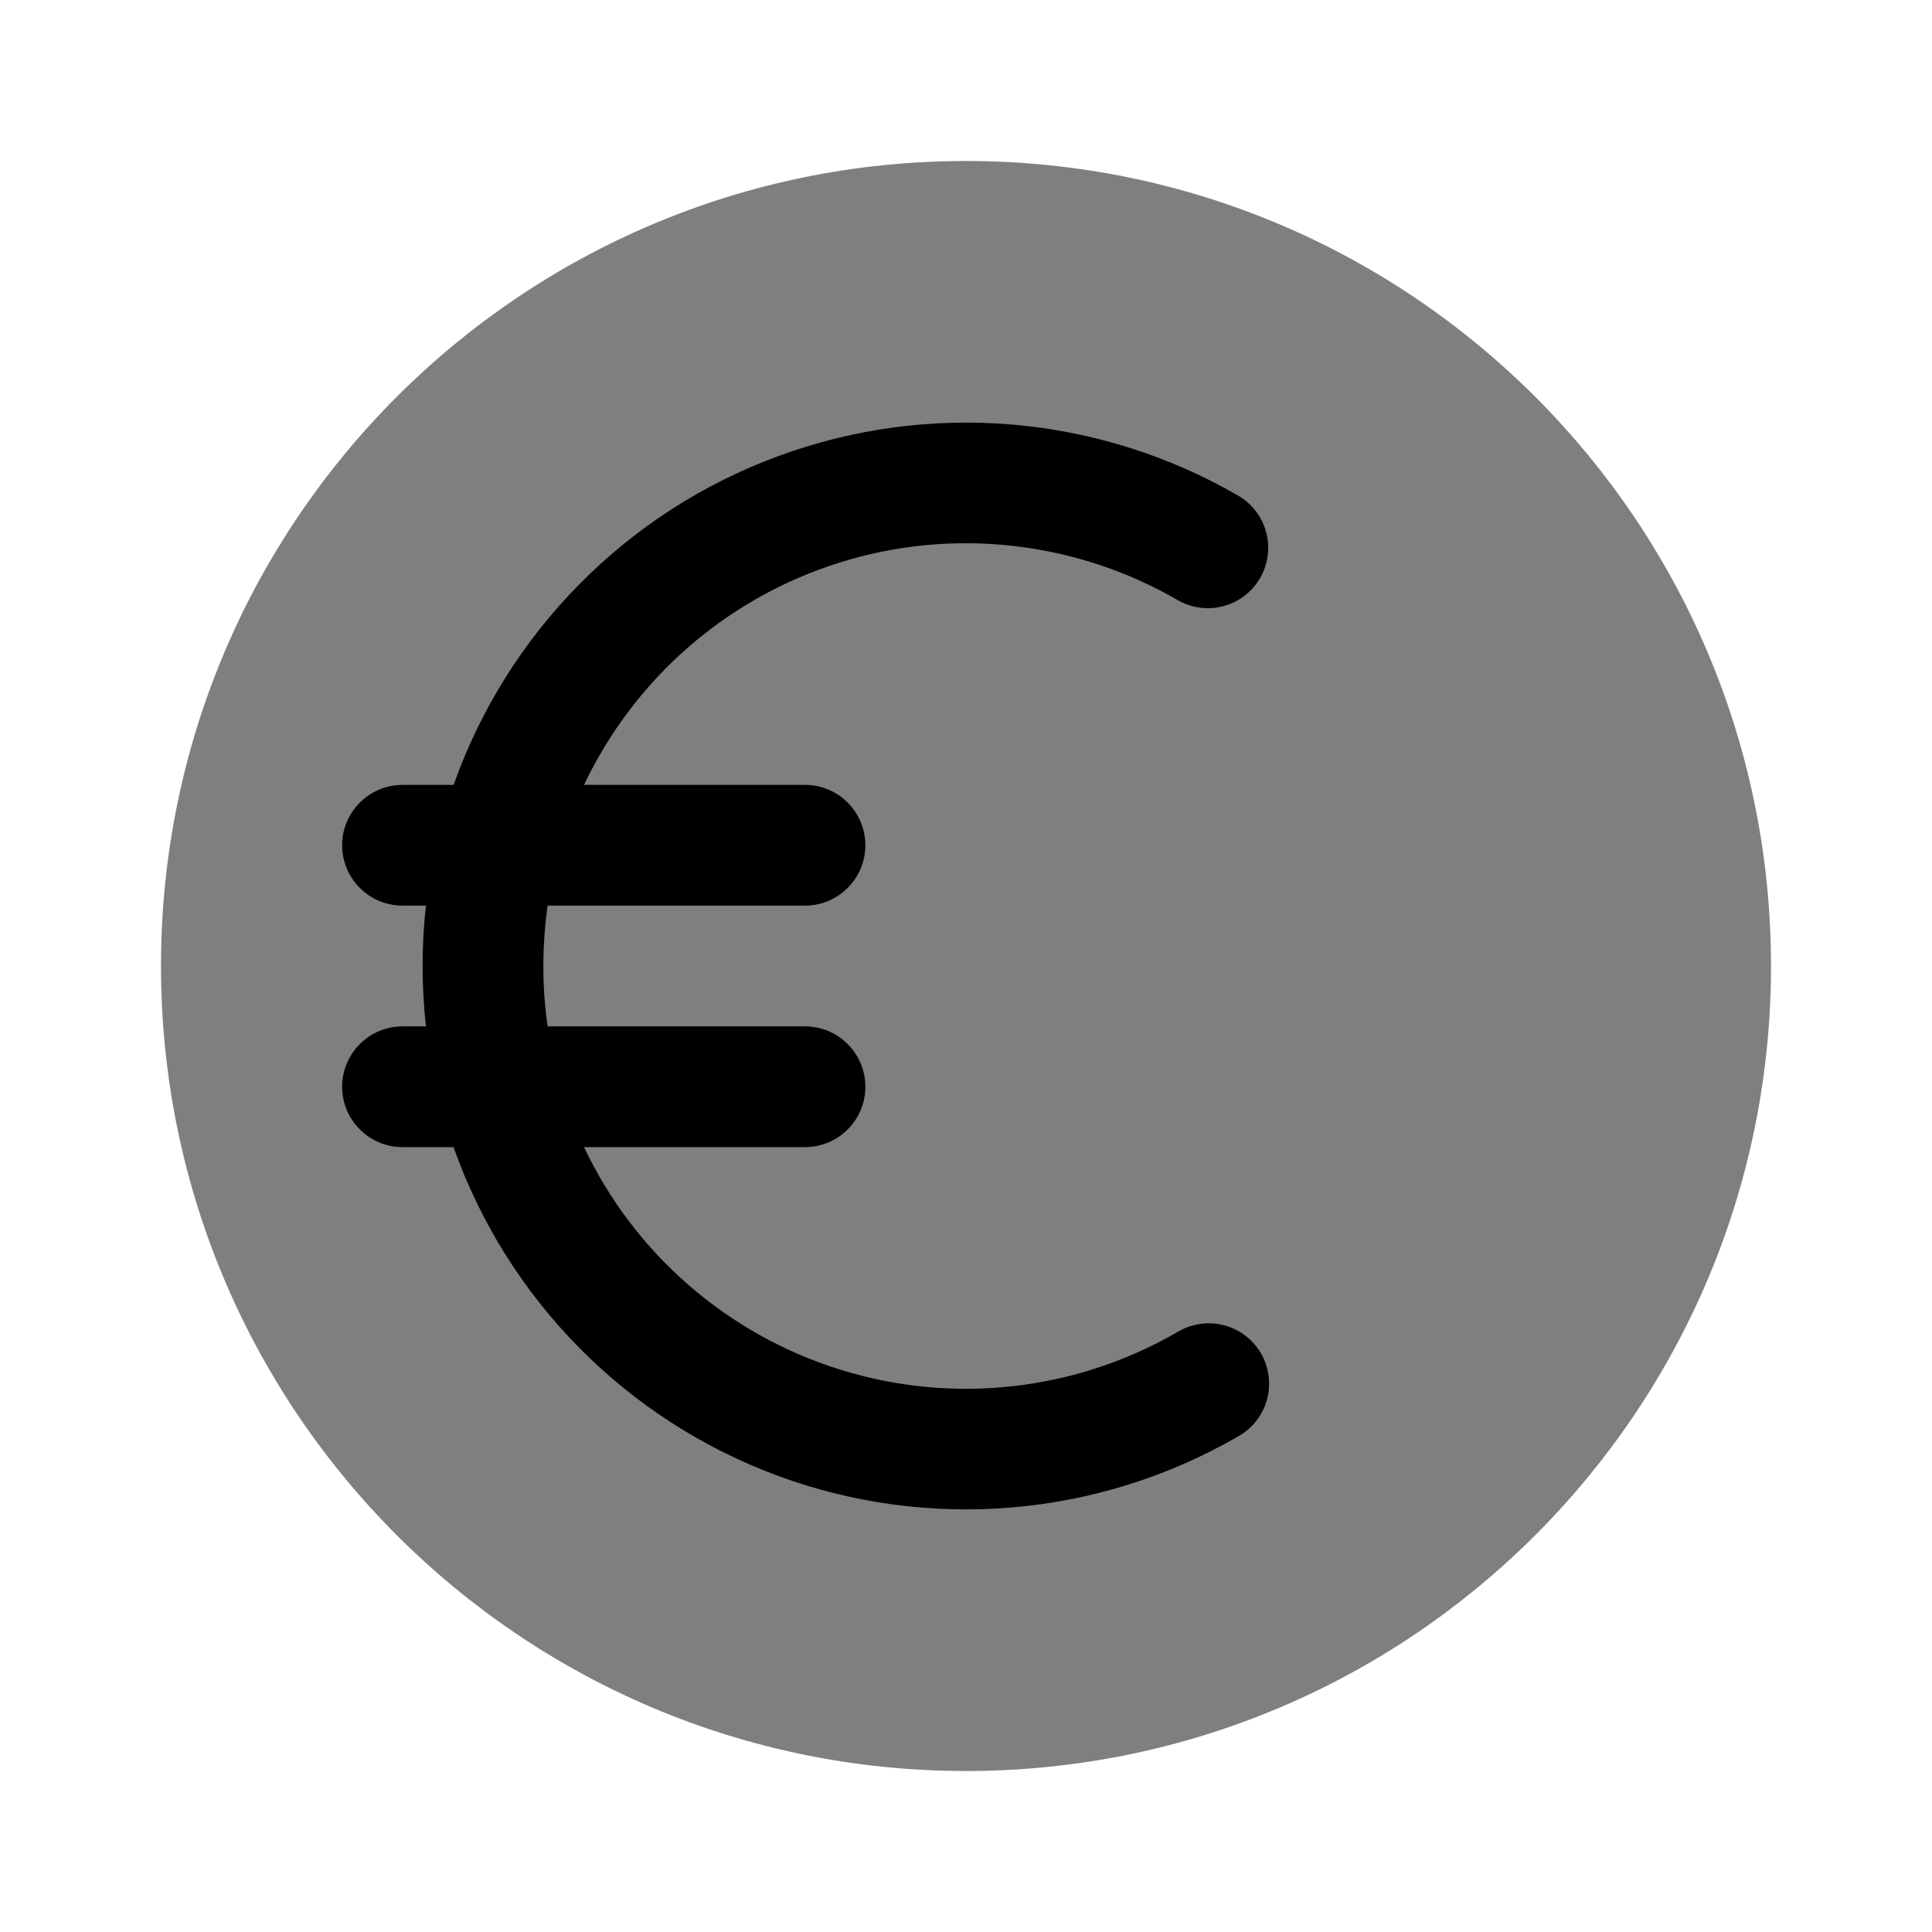 <svg width="24" height="24" viewBox="0 0 24 24" fill="none" xmlns="http://www.w3.org/2000/svg">
<g id="solar:euro-bold-duotone">
<path id="Vector" opacity="0.5" d="M12 22C17.523 22 22 17.523 22 12C22 6.477 17.523 2 12 2C6.477 2 2 6.477 2 12C2 17.523 6.477 22 12 22Z" fill="black"/>
<path id="Vector_2" d="M6.75 12C6.75 11.745 6.768 11.495 6.803 11.25H10C10.199 11.25 10.39 11.171 10.53 11.03C10.671 10.89 10.75 10.699 10.75 10.5C10.75 10.301 10.671 10.111 10.53 9.97C10.39 9.829 10.199 9.75 10 9.75H7.255C7.566 9.095 8.009 8.511 8.556 8.035C9.104 7.559 9.744 7.202 10.437 6.986C11.129 6.77 11.859 6.7 12.579 6.781C13.3 6.861 13.997 7.089 14.625 7.452C14.71 7.502 14.805 7.535 14.903 7.548C15.001 7.562 15.1 7.556 15.196 7.53C15.292 7.505 15.381 7.461 15.46 7.401C15.539 7.341 15.604 7.266 15.654 7.18C15.703 7.095 15.735 7 15.748 6.902C15.761 6.804 15.754 6.704 15.728 6.609C15.702 6.513 15.658 6.424 15.597 6.346C15.536 6.268 15.461 6.202 15.375 6.153C14.517 5.658 13.56 5.358 12.572 5.274C11.585 5.19 10.591 5.325 9.662 5.668C8.732 6.011 7.889 6.555 7.194 7.261C6.498 7.966 5.966 8.816 5.635 9.75H5C4.801 9.75 4.61 9.829 4.47 9.97C4.329 10.111 4.25 10.301 4.25 10.5C4.25 10.699 4.329 10.89 4.47 11.03C4.61 11.171 4.801 11.25 5 11.25H5.291C5.236 11.749 5.236 12.252 5.291 12.75H5C4.801 12.75 4.61 12.829 4.47 12.97C4.329 13.111 4.25 13.301 4.25 13.5C4.25 13.699 4.329 13.89 4.47 14.03C4.61 14.171 4.801 14.25 5 14.25H5.634C5.965 15.185 6.497 16.035 7.193 16.74C7.889 17.446 8.732 17.989 9.662 18.333C10.591 18.676 11.585 18.81 12.573 18.726C13.561 18.642 14.518 18.342 15.376 17.846C15.464 17.798 15.541 17.733 15.603 17.655C15.665 17.576 15.711 17.487 15.738 17.39C15.765 17.294 15.772 17.193 15.759 17.094C15.747 16.995 15.715 16.899 15.665 16.813C15.615 16.726 15.548 16.651 15.468 16.59C15.388 16.53 15.297 16.486 15.2 16.462C15.104 16.437 15.003 16.432 14.904 16.447C14.805 16.462 14.71 16.496 14.625 16.548C13.997 16.911 13.3 17.14 12.579 17.22C11.859 17.3 11.129 17.23 10.437 17.014C9.744 16.798 9.104 16.441 8.556 15.965C8.009 15.49 7.566 14.906 7.255 14.25H10C10.199 14.25 10.39 14.171 10.53 14.03C10.671 13.89 10.75 13.699 10.75 13.5C10.75 13.301 10.671 13.111 10.53 12.97C10.39 12.829 10.199 12.75 10 12.75H6.803C6.767 12.502 6.749 12.251 6.75 12Z" fill="black"/>
</g>
</svg>
